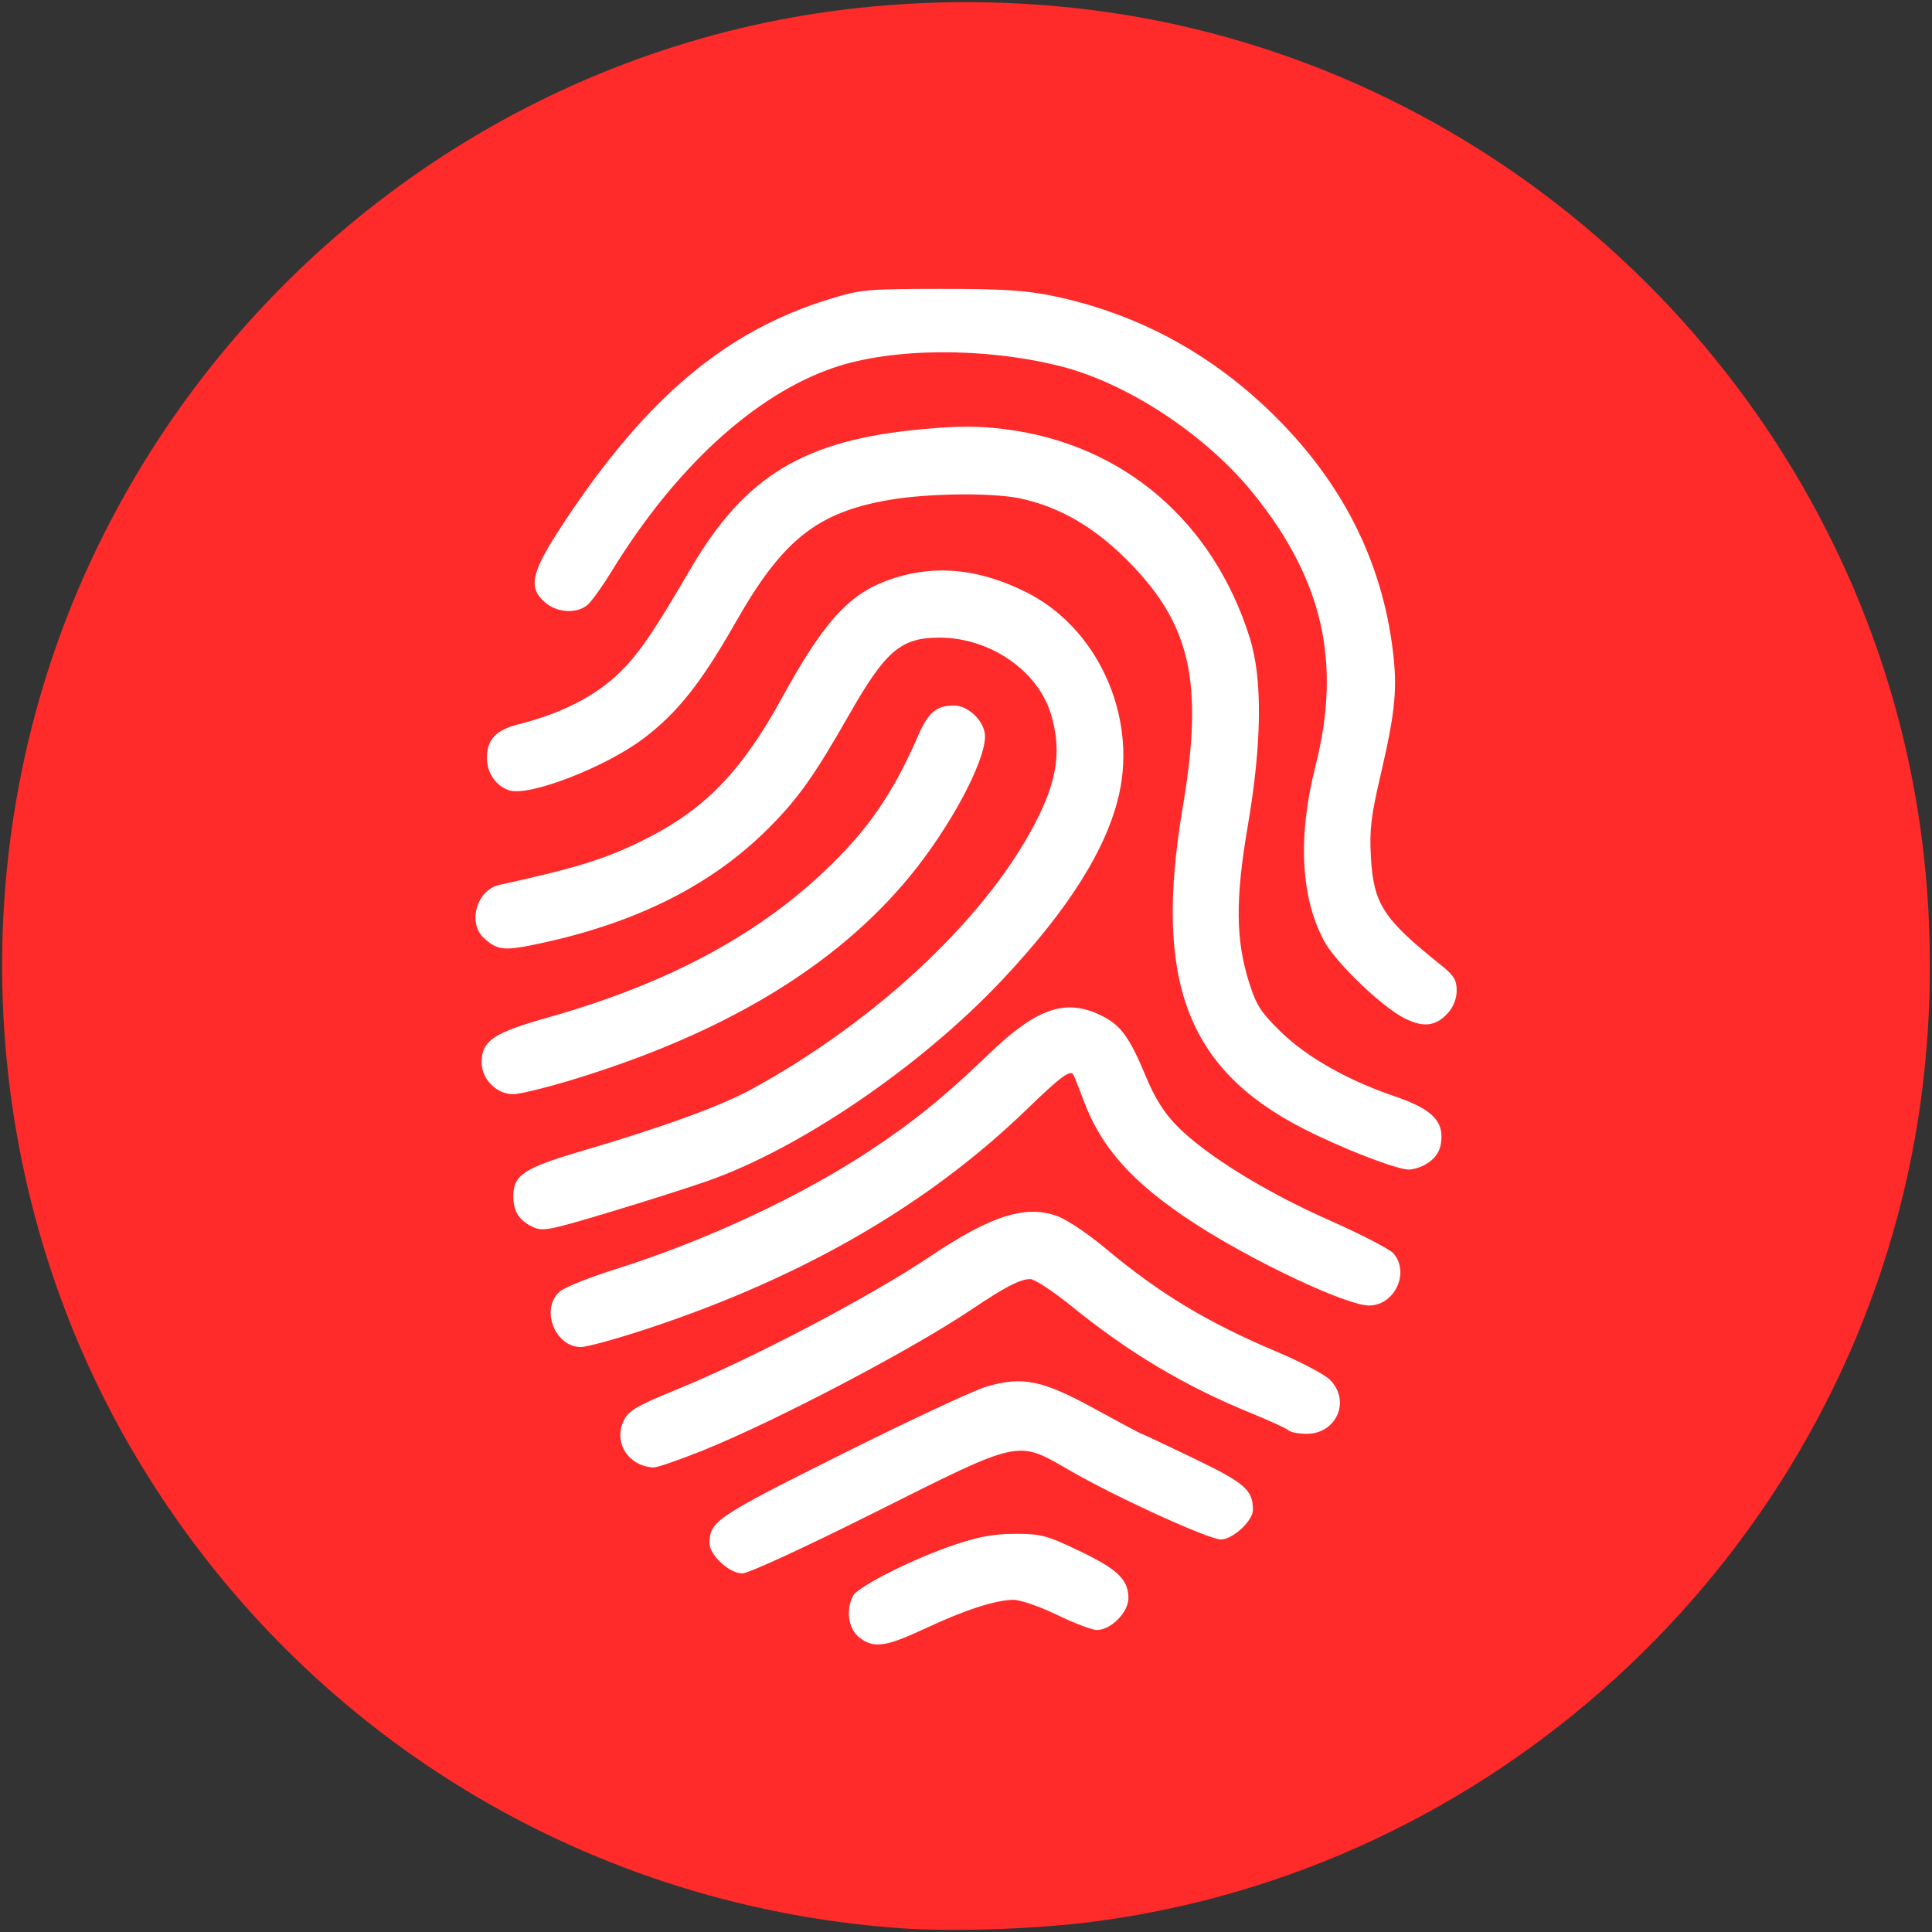 <?xml version="1.0" encoding="UTF-8" standalone="no"?>
<!-- Created with Inkscape (http://www.inkscape.org/) -->

<svg
   xmlns:dc="http://purl.org/dc/elements/1.1/"
   xmlns:cc="http://creativecommons.org/ns#"
   xmlns:rdf="http://www.w3.org/1999/02/22-rdf-syntax-ns#"
   xmlns:svg="http://www.w3.org/2000/svg"
   xmlns="http://www.w3.org/2000/svg"
   xmlns:sodipodi="http://sodipodi.sourceforge.net/DTD/sodipodi-0.dtd"
   xmlns:inkscape="http://www.inkscape.org/namespaces/inkscape"
   version="1.1"
   id="svg4625"
   width="512"
   height="512"
   viewBox="0 0 512 512"
   sodipodi:docname="lock2.svg"
   inkscape:version="0.92.2 5c3e80d, 2017-08-06"
   inkscape:export-filename="/home/irix/scripts/lock/lock2.png"
   inkscape:export-xdpi="37.582111"
   inkscape:export-ydpi="37.582111">
  <rect x="0" y="0" width="512" height="512" fill="#333333" stroke="none"/>
  <defs
     id="defs4629" />
  <sodipodi:namedview
     pagecolor="#ffffff"
     bordercolor="#666666"
     borderopacity="1"
     objecttolerance="10"
     gridtolerance="10"
     guidetolerance="10"
     inkscape:pageopacity="0"
     inkscape:pageshadow="2"
     inkscape:window-width="1916"
     inkscape:window-height="1036"
     id="namedview4627"
     showgrid="false"
     inkscape:zoom="1.625"
     inkscape:cx="256"
     inkscape:cy="231.38462"
     inkscape:window-x="0"
     inkscape:window-y="20"
     inkscape:window-maximized="0"
     inkscape:current-layer="svg4625" />
  <rect
     style="opacity:1;fill:#ffffff;fill-opacity:1;stroke:none;stroke-width:0.756;stroke-miterlimit:4;stroke-dasharray:none;stroke-opacity:1"
     id="rect4656"
     width="299.077"
     height="373.538"
     x="103.385"
     y="68.308" />
  <path
     style="fill:#ff2a2a"
     d="M 238.41,510.98 C 152.795,504.836 76.718,457.018 33.963,382.474 -7.369,310.412 -10.555,220.359 25.579,145.474 59.652,74.858 124.181,23.493 200.039,6.604 c 36.12,-8.042 75.829,-8.043 112,-0.004 95.86,21.305 172.015,97.462 193.369,193.374 8.043,36.127 8.043,75.873 0,112 -23.203,104.215 -110.678,184.013 -216.369,197.38 -15.184,1.92 -36.838,2.616 -50.629,1.626 z m 6.733,-79.395 c 10.684,-4.99 18.777,-7.611 23.503,-7.611 1.784,0 6.966,1.8 11.516,4 4.549,2.2 9.273,4 10.498,4 3.742,0 8.38,-4.678 8.38,-8.454 0,-4.929 -2.871,-7.676 -13.158,-12.586 -8.5,-4.058 -10.019,-4.459 -16.842,-4.452 -5.595,0.006 -9.659,0.735 -16,2.873 -10.998,3.707 -25.629,11.057 -26.959,13.543 -1.988,3.715 -1.258,8.76 1.594,11.004 3.827,3.011 6.952,2.596 17.469,-2.316 z m -13.166,-30.861 c 38.951,-19.496 37.416,-19.168 51.562,-11.013 12.315,7.099 36.768,18.263 40.004,18.263 3.173,0 8.496,-4.935 8.496,-7.876 0,-5.248 -2.118,-7.084 -15.764,-13.661 -7.375,-3.555 -13.56,-6.463 -13.745,-6.463 -0.184,0 -5.722,-2.953 -12.306,-6.561 -14.032,-7.691 -19.149,-8.752 -28.761,-5.964 -3.259,0.945 -20.484,8.988 -38.278,17.872 -33.468,16.71 -35.147,17.841 -35.147,23.68 0,3.115 5.276,7.973 8.66,7.973 1.637,0 16.386,-6.794 35.279,-16.25 z M 186.19,384.413 c 19.282,-7.749 55.408,-26.703 71.349,-37.433 8.781,-5.911 12.832,-8.007 15.479,-8.007 1.143,0 6.003,3.18 10.8,7.066 15.49,12.549 30.109,21.266 47.722,28.457 4.95,2.021 9.428,4.08 9.95,4.576 0.522,0.496 2.68,0.901 4.795,0.901 7.93,0 11.718,-8.764 6.181,-14.301 -1.416,-1.416 -7.598,-4.694 -13.738,-7.286 -18.877,-7.968 -31.371,-15.505 -46.013,-27.757 -4.304,-3.601 -9.819,-7.31 -12.257,-8.24 -8.435,-3.221 -17.601,-0.385 -33.76,10.445 -16.338,10.951 -47.698,27.401 -67.965,35.652 -9.646,3.927 -12.082,5.34 -13.313,7.72 -3.027,5.854 0.959,12.363 7.772,12.689 0.908,0.043 6.758,-1.973 13,-4.482 z m -14.458,-32.341 c 41.047,-13.59 74.248,-32.802 100.37,-58.08 8.889,-8.602 11.492,-10.547 12.32,-9.206 0.278,0.45 1.494,3.489 2.703,6.753 4.723,12.758 13.174,22.121 29.572,32.762 15.564,10.1 40.176,21.673 46.091,21.673 6.804,0 10.899,-8.701 6.5,-13.811 -0.963,-1.118 -8.725,-5.123 -17.25,-8.899 -16.985,-7.524 -32.732,-17.304 -40.248,-24.995 -3.322,-3.399 -5.765,-7.306 -8.134,-13.009 -4.377,-10.536 -6.672,-13.649 -11.941,-16.2 -9.369,-4.535 -17.008,-1.899 -29.609,10.219 -11.917,11.46 -19.916,17.952 -31.708,25.733 -18.63,12.293 -43.75,23.963 -67.861,31.528 -6.6,2.071 -13.012,4.669 -14.25,5.774 -5.14,4.59 -1.26,14.66 5.648,14.66 1.644,0 9.652,-2.206 17.795,-4.902 z m -9.576,-31.025 c 9.01,-2.71 20.432,-6.347 25.382,-8.083 24.548,-8.607 56.542,-30.43 77.972,-53.185 17.696,-18.79 27.871,-34.969 31.089,-49.436 4.665,-20.969 -5.855,-43.925 -24.426,-53.3 -13.043,-6.584 -25.278,-7.606 -37.284,-3.114 -10.214,3.822 -16.79,11.197 -27.682,31.046 -10.431,19.009 -20.07,29.12 -35.17,36.891 -10.756,5.535 -18.521,8.008 -39.722,12.647 -5.996,1.312 -8.502,10.111 -4.028,14.139 3.632,3.269 5.365,3.414 15.235,1.276 25.49,-5.523 45.19,-15.483 60.088,-30.38 7.873,-7.873 12.144,-13.883 21.369,-30.072 9.705,-17.032 13.761,-20.5 23.971,-20.5 13.453,0 26.243,8.848 29.629,20.497 2.61,8.977 1.71,16.432 -3.207,26.566 -12.511,25.784 -42.231,54.083 -76.335,72.687 -8.12,4.43 -23.708,10.092 -44.951,16.33 -15.224,4.471 -18.049,6.333 -18.049,11.904 0,3.875 1.272,6.096 4.5,7.862 3.069,1.679 4.085,1.501 21.618,-3.773 z M 377.354,308.81 c 3.238,-1.725 4.617,-3.956 4.652,-7.531 0.047,-4.732 -3.354,-7.67 -12.468,-10.772 -12.439,-4.233 -23.168,-10.315 -30.093,-17.058 -5.291,-5.152 -6.507,-7.033 -8.398,-13 -3.589,-11.325 -3.691,-22.177 -0.388,-41.476 3.776,-22.063 3.959,-39.059 0.537,-49.957 -9.713,-30.931 -33.615,-51.327 -64.758,-55.261 -7.225,-0.913 -12.342,-0.915 -22.148,-0.011 -31.123,2.869 -46.773,12.286 -61.165,36.804 -9.462,16.119 -12.824,21.184 -17.253,25.989 -6.651,7.216 -16.008,12.265 -28.637,15.455 -5.787,1.461 -8.197,4.047 -8.197,8.793 0,4.064 2.385,7.541 5.949,8.673 5.275,1.674 25.422,-6.112 35.519,-13.728 9.027,-6.809 15.283,-14.704 24.532,-30.958 12.319,-21.65 21.474,-28.952 40.445,-32.261 10.29,-1.794 27.181,-2.009 34.755,-0.441 10.249,2.122 19.599,7.489 28.388,16.297 16.984,17.02 20.428,32.29 14.802,65.641 -7.721,45.77 1.057,69.223 31.821,85.025 10.179,5.229 24.732,10.884 28.104,10.92 0.999,0.011 2.799,-0.504 4,-1.144 z M 150.731,286.429 c 40.611,-12.19 70.552,-30.122 90.295,-54.078 10.631,-12.9 20.013,-30.344 20.013,-37.211 0,-3.861 -4.324,-8.166 -8.202,-8.166 -4.667,0 -6.812,1.778 -9.453,7.835 -6.872,15.758 -13.552,25.39 -25.221,36.366 -18.33,17.242 -42.157,29.798 -73.089,38.514 -14.403,4.059 -17.435,6.126 -17.435,11.887 0,4.432 3.966,8.398 8.398,8.398 1.587,0 8.2,-1.595 14.694,-3.545 z m 233.058,-18.049 c 1.395,-1.561 2.25,-3.805 2.25,-5.906 0,-2.771 -0.753,-3.99 -4.135,-6.694 -15.385,-12.301 -17.92,-16.222 -18.61,-28.789 -0.388,-7.066 0.049,-10.734 2.559,-21.518 3.999,-17.175 4.559,-23.235 3.144,-34.005 -2.924,-22.254 -12.541,-41.862 -28.883,-58.887 -17.277,-17.999 -38.026,-29.519 -61.763,-34.292 -6.762,-1.36 -13.58,-1.765 -29.312,-1.742 -19.404,0.028 -20.97,0.174 -29.288,2.735 -27.556,8.482 -48.569,26.211 -70.483,59.466 -8.561,12.991 -9.455,16.915 -4.773,20.942 3.207,2.758 8.507,3.009 11.292,0.534 1.083,-0.963 3.899,-4.9 6.258,-8.75 16.932,-27.638 38.068,-46.987 59.099,-54.102 15.416,-5.216 39.689,-5.366 59.685,-0.369 17.934,4.481 38.817,18.251 51.417,33.903 18.347,22.791 23.322,44.686 16.375,72.068 -4.735,18.664 -3.954,34.738 2.253,46.351 3.065,5.735 15.332,17.522 21.393,20.557 5.032,2.52 8.311,2.092 11.523,-1.502 z"
     id="path4635"
     inkscape:connector-curvature="0" />
</svg>
